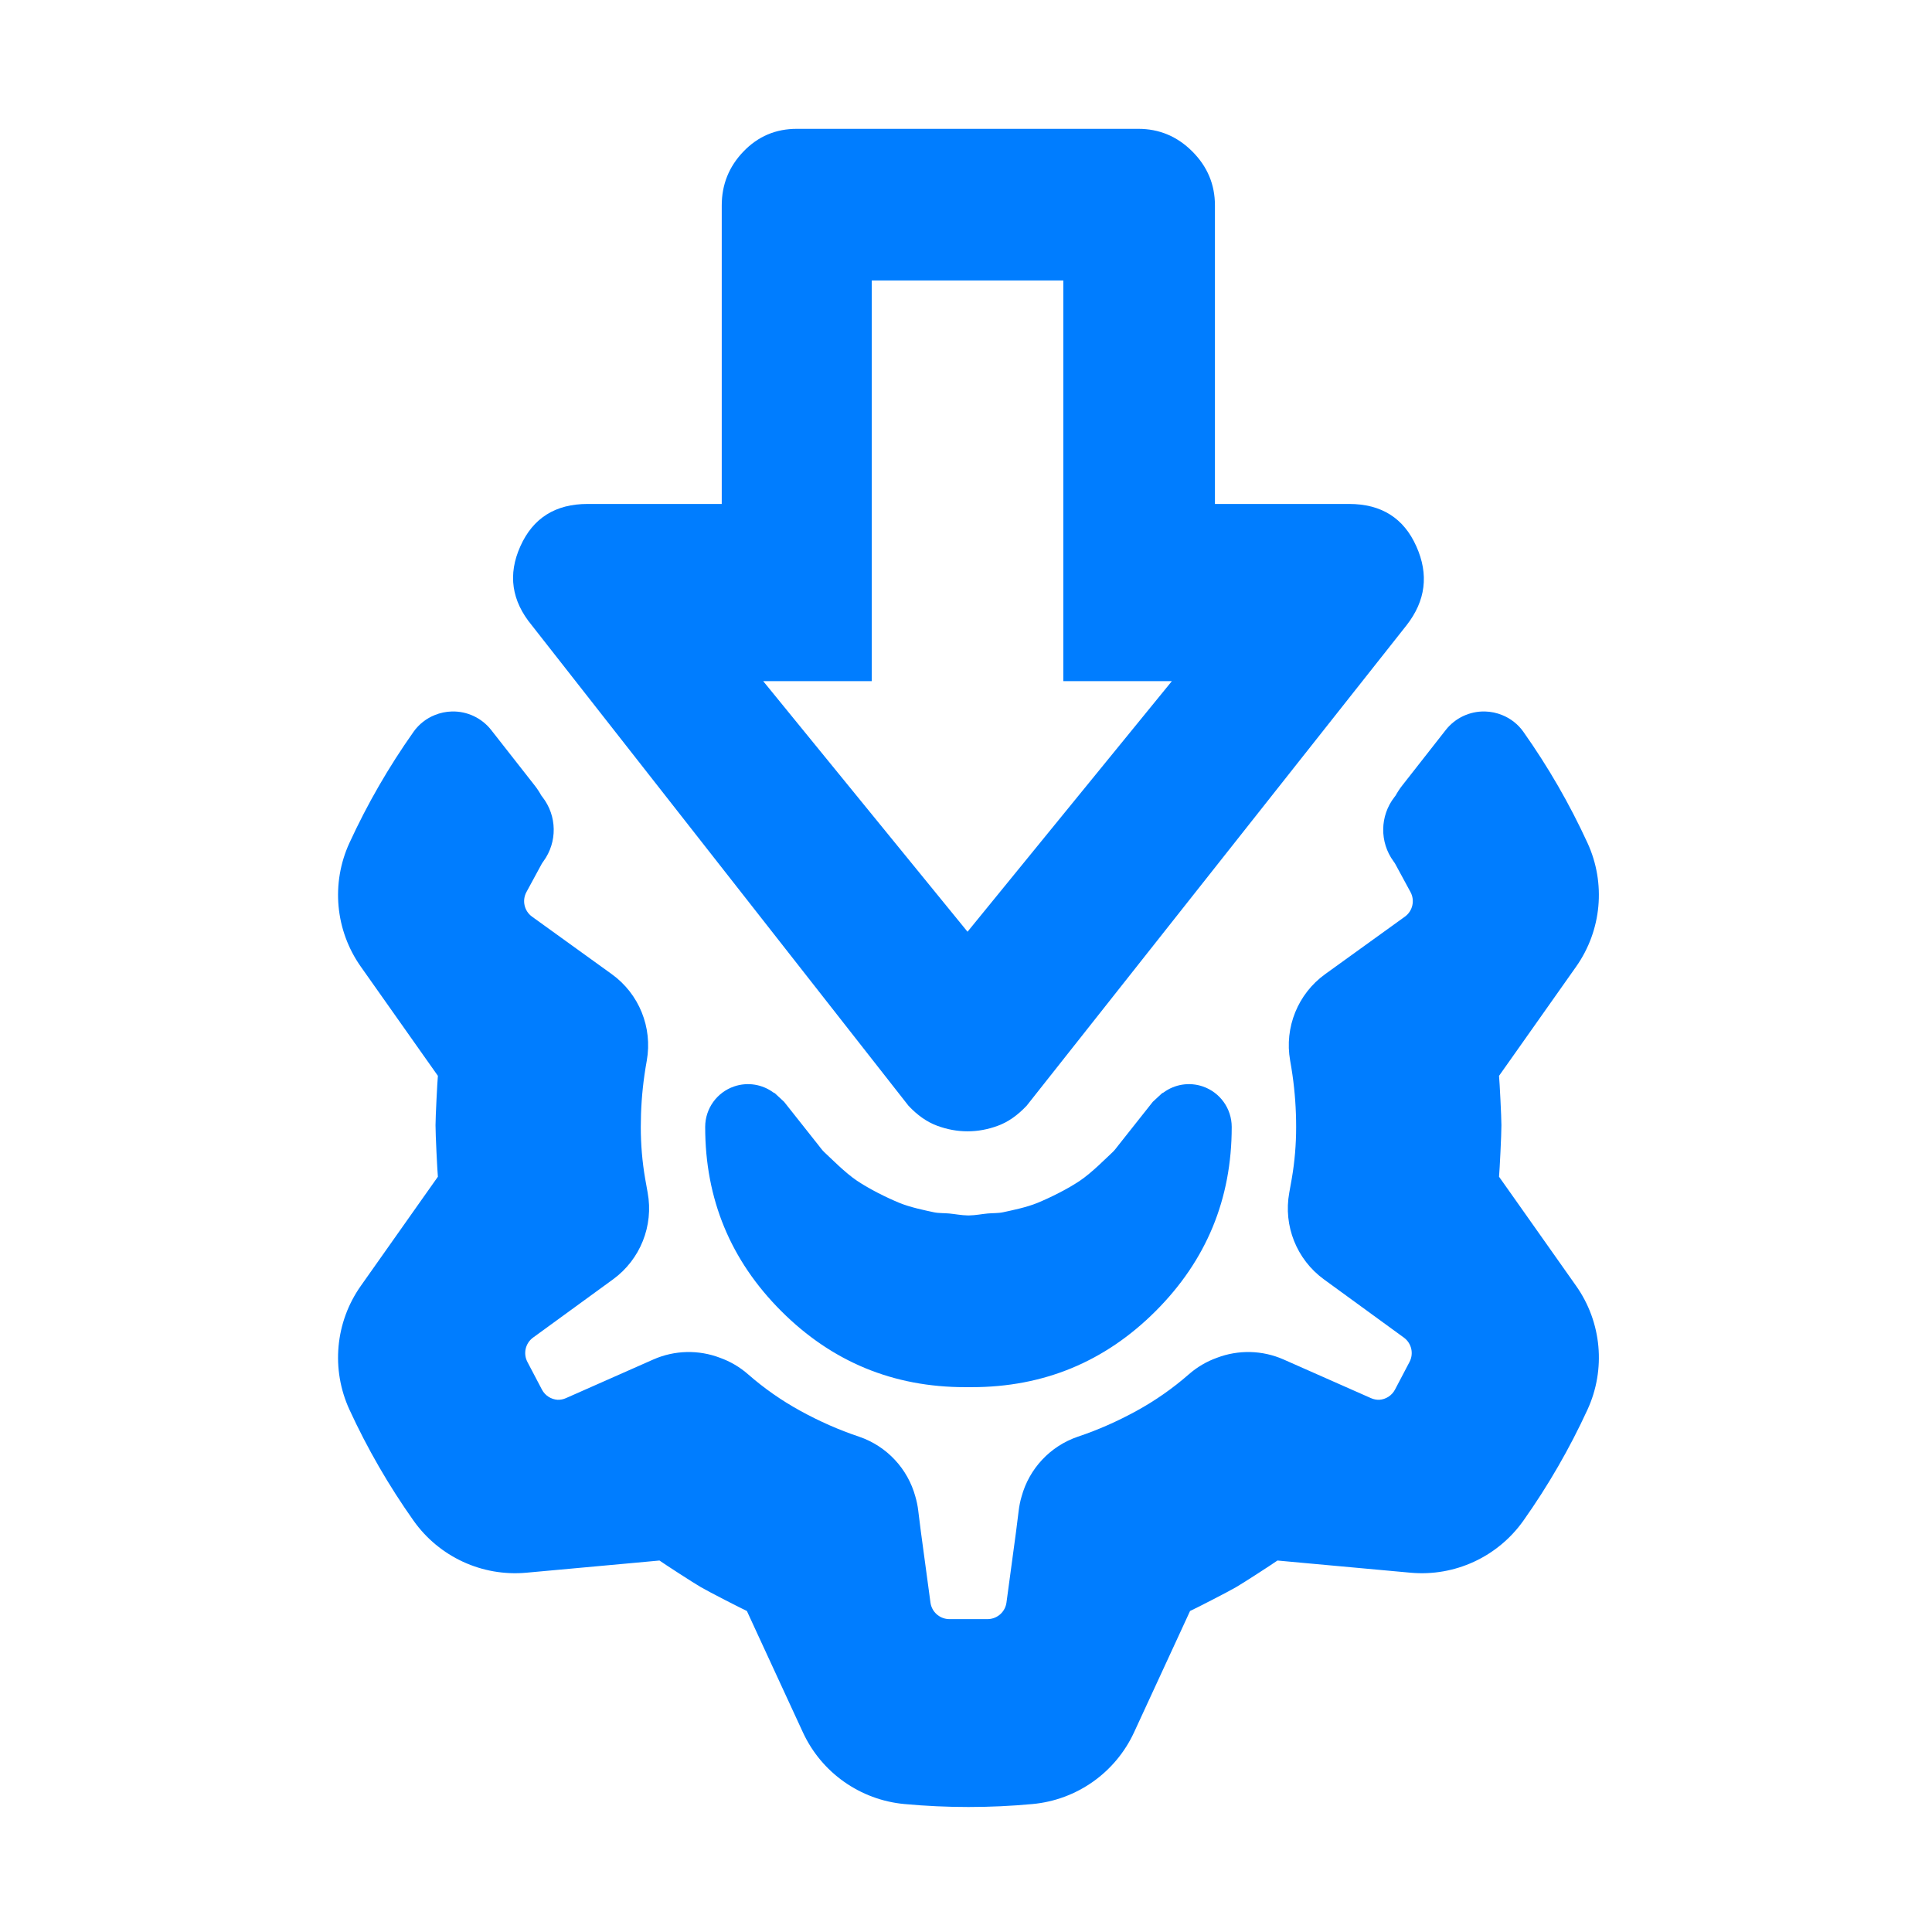 <svg clip-rule="evenodd" fill-rule="evenodd" stroke-linejoin="round" stroke-miterlimit="2" viewBox="0 0 48 48" xmlns="http://www.w3.org/2000/svg"><path fill="rgb(0, 125, 255)" d="m80.397 201.859c-1.204-.695-6.077-3.852-6.918-4.451l-4.143.382-18.047 1.649c-7.373.673-14.54-2.638-18.819-8.681-4.124-5.825-7.701-12.019-10.684-18.504-3.094-6.727-2.377-14.588 1.892-20.638l10.452-14.806 2.402-3.397c-.098-1.027-.402-7.071-.395-8.583 0-1.399.297-7.216.395-8.243l-2.402-3.397-10.452-14.806c-4.269-6.05-4.985-13.911-1.892-20.638 2.981-6.485 6.556-12.68 10.678-18.507l.007-.014c.9-1.27 2.139-2.232 3.549-2.794.896-.365 1.861-.571 2.852-.595 2.548-.061 4.975 1.084 6.548 3.09l7.265 9.266c.409.523.77 1.072 1.082 1.643l.205.271c2.44 3.136 2.504 7.515.151 10.724l-.039.052c-.099.13-.189.269-.269.417l-2.519 4.646c-.765 1.41-.363 3.169.938 4.106l13.287 9.582c4.552 3.279 6.823 8.883 5.843 14.409-.145.804-.276 1.61-.39 2.408-.408 2.852-.611 5.745-.611 8.679 0 2.901.241 5.762.725 8.583l.007.043.407 2.275.006.037c1.016 5.527-1.228 11.148-5.77 14.457l-13.335 9.711c-1.279.932-1.682 2.66-.946 4.06l2.423 4.614c.532 1.011 1.536 1.625 2.608 1.698.464.015.939-.072 1.39-.272l14.568-6.443c3.585-1.585 7.581-1.639 11.122-.289 1.703.609 3.306 1.54 4.713 2.779 2.669 2.333 5.571 4.36 8.692 6.072 3.156 1.731 6.408 3.177 9.768 4.299l.021.007c4.627 1.578 8.115 5.343 9.382 9.978.223.76.385 1.545.481 2.348l.444 3.537 1.594 11.793c.205 1.522 1.464 2.674 2.981 2.758l.178.003h6.356l.178-.003c1.517-.084 2.776-1.236 2.981-2.758l1.594-11.793.444-3.537c.096-.803.258-1.588.481-2.348 1.267-4.635 4.755-8.4 9.382-9.978l.021-.007c3.36-1.122 6.612-2.568 9.768-4.299 3.121-1.712 6.023-3.739 8.692-6.072 1.407-1.239 3.01-2.17 4.713-2.779 3.541-1.35 7.537-1.296 11.122.289l14.568 6.443c.451.2.926.287 1.39.272 1.072-.073 2.076-.687 2.608-1.698l2.423-4.614c.736-1.4.333-3.128-.946-4.06l-13.335-9.711c-4.542-3.309-6.786-8.93-5.77-14.457l.006-.037.407-2.275.007-.043c.484-2.821.725-5.682.725-8.583 0-2.934-.203-5.827-.611-8.679-.114-.798-.245-1.604-.39-2.408-.98-5.526 1.291-11.13 5.843-14.409l13.287-9.582c1.301-.937 1.703-2.696.938-4.106l-2.519-4.646c-.08-.148-.17-.287-.269-.417l-.039-.052c-2.353-3.209-2.289-7.588.151-10.724l.205-.271c.312-.571.673-1.12 1.082-1.643l7.265-9.266c1.573-2.006 4-3.151 6.548-3.09.991.024 1.956.23 2.852.595 1.41.562 2.649 1.524 3.549 2.794l.007.014c4.122 5.827 7.697 12.022 10.678 18.507 3.093 6.727 2.377 14.588-1.892 20.638l-10.452 14.806-2.402 3.397c.098 1.027.395 6.844.395 8.243.007 1.512-.297 7.556-.395 8.583l2.402 3.397 10.452 14.806c4.269 6.05 4.986 13.911 1.892 20.638-2.983 6.485-6.56 12.679-10.684 18.504-4.279 6.043-11.446 9.354-18.819 8.681l-18.047-1.649-4.143-.382c-.841.599-5.714 3.756-6.918 4.451-1.314.767-6.717 3.534-7.656 3.964l-1.74 3.777-7.597 16.455c-3.103 6.722-9.554 11.274-16.927 11.957-7.107.659-14.259.659-21.366 0-7.373-.683-13.824-5.235-16.927-11.957l-7.597-16.455-1.74-3.777c-.939-.43-6.342-3.197-7.656-3.964zm44.603-33.359-.526.002c-12.011 0-22.238-4.233-30.689-12.684s-12.684-18.679-12.684-30.689v-.034c.007-3.039 1.938-5.741 4.811-6.731 2.265-.78 4.723-.361 6.583 1.021l.215.1 1.55 1.435 5.739 7.248c.316.395.606.818.978 1.161 1.118 1.031 3.443 3.411 5.442 4.754 2.078 1.396 4.935 2.812 7.08 3.695 1.825.751 4.307 1.251 5.712 1.555.846.183 1.727.129 2.59.21.952.09 2.023.306 3.078.322l.121.002.121-.002c1.055-.016 2.126-.232 3.078-.322.863-.081 1.744-.027 2.59-.21 1.405-.304 3.887-.804 5.712-1.555 2.145-.883 5.002-2.299 7.08-3.695 1.999-1.343 4.324-3.723 5.442-4.754.372-.343.662-.766.978-1.161l5.739-7.248 1.55-1.435.215-.1c1.86-1.382 4.318-1.801 6.583-1.021 2.873.99 4.804 3.692 4.811 6.731v.034c0 12.01-4.233 22.238-12.684 30.689s-18.678 12.684-30.689 12.684zm-.154-42.66c-1.702 0-3.387-.308-5.072-.932-1.678-.616-3.274-1.734-4.773-3.331l-62.813-80.113c-3.379-4.083-4.019-8.475-1.905-13.175 2.107-4.708 5.843-7.057 11.207-7.057h22.372v-49.776c0-3.485 1.207-6.483 3.622-8.995 2.422-2.52 5.38-3.776 8.88-3.776h56.964c3.484 0 6.482 1.256 9.002 3.776 2.512 2.512 3.768 5.51 3.768 8.995v49.776h22.372c5.364 0 9.107 2.349 11.206 7.057 2.115 4.7 1.564 9.092-1.629 13.175l-63.348 80.113c-1.507 1.597-3.095 2.715-4.781 3.331-1.677.624-3.37.932-5.072.932zm0-33.279 34.073-41.786h-18.102v-66.809h-31.942v66.809h-18.102z" transform="matrix(.149 0 0 .149 5.436 9.357)"/></svg>
